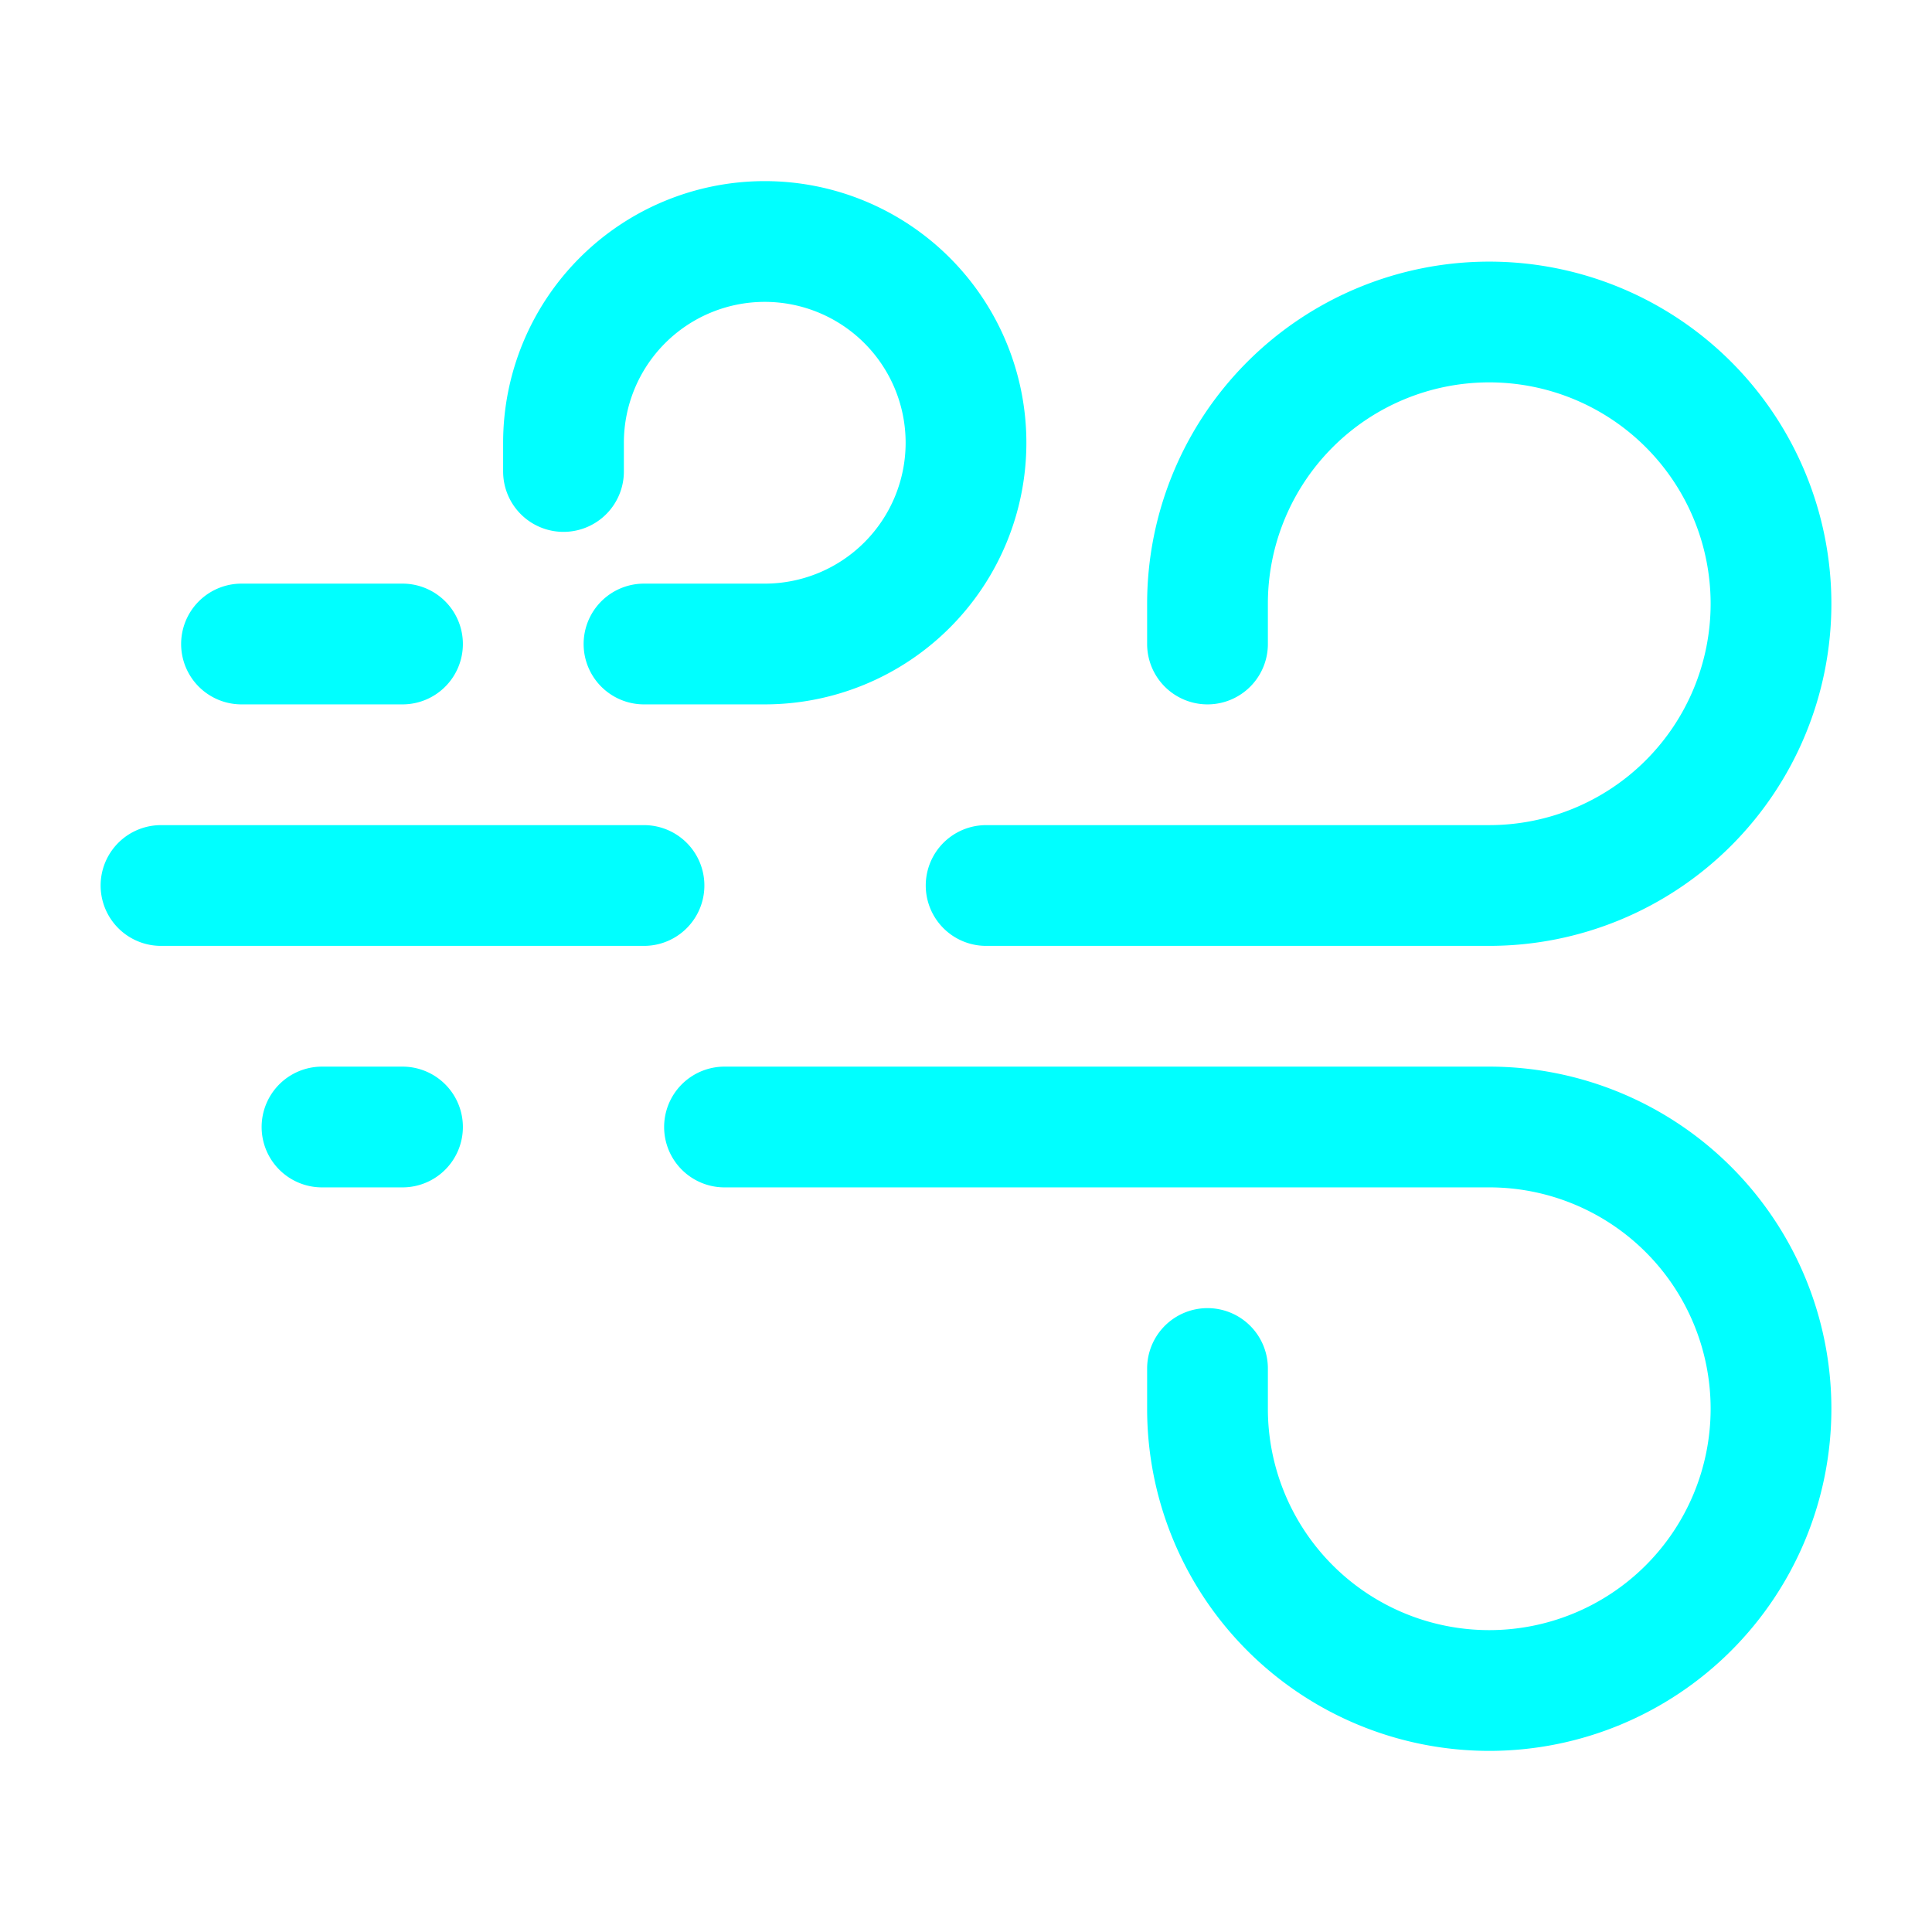 <svg xmlns="http://www.w3.org/2000/svg" width="800" height="800" fill="none" viewBox="0 0 24 24"><path stroke="#0ff" stroke-linecap="round" stroke-width="1.5" d="M3 8h2m2-2.143V5.5A2.5 2.5 0 1 1 9.5 8H8M4 14h1m10 3v.5a3.5 3.5 0 1 0 3.5-3.5H9M2 11h6m7-3v-.5a3.5 3.5 0 1 1 3.5 3.5h-6.25"/></svg>